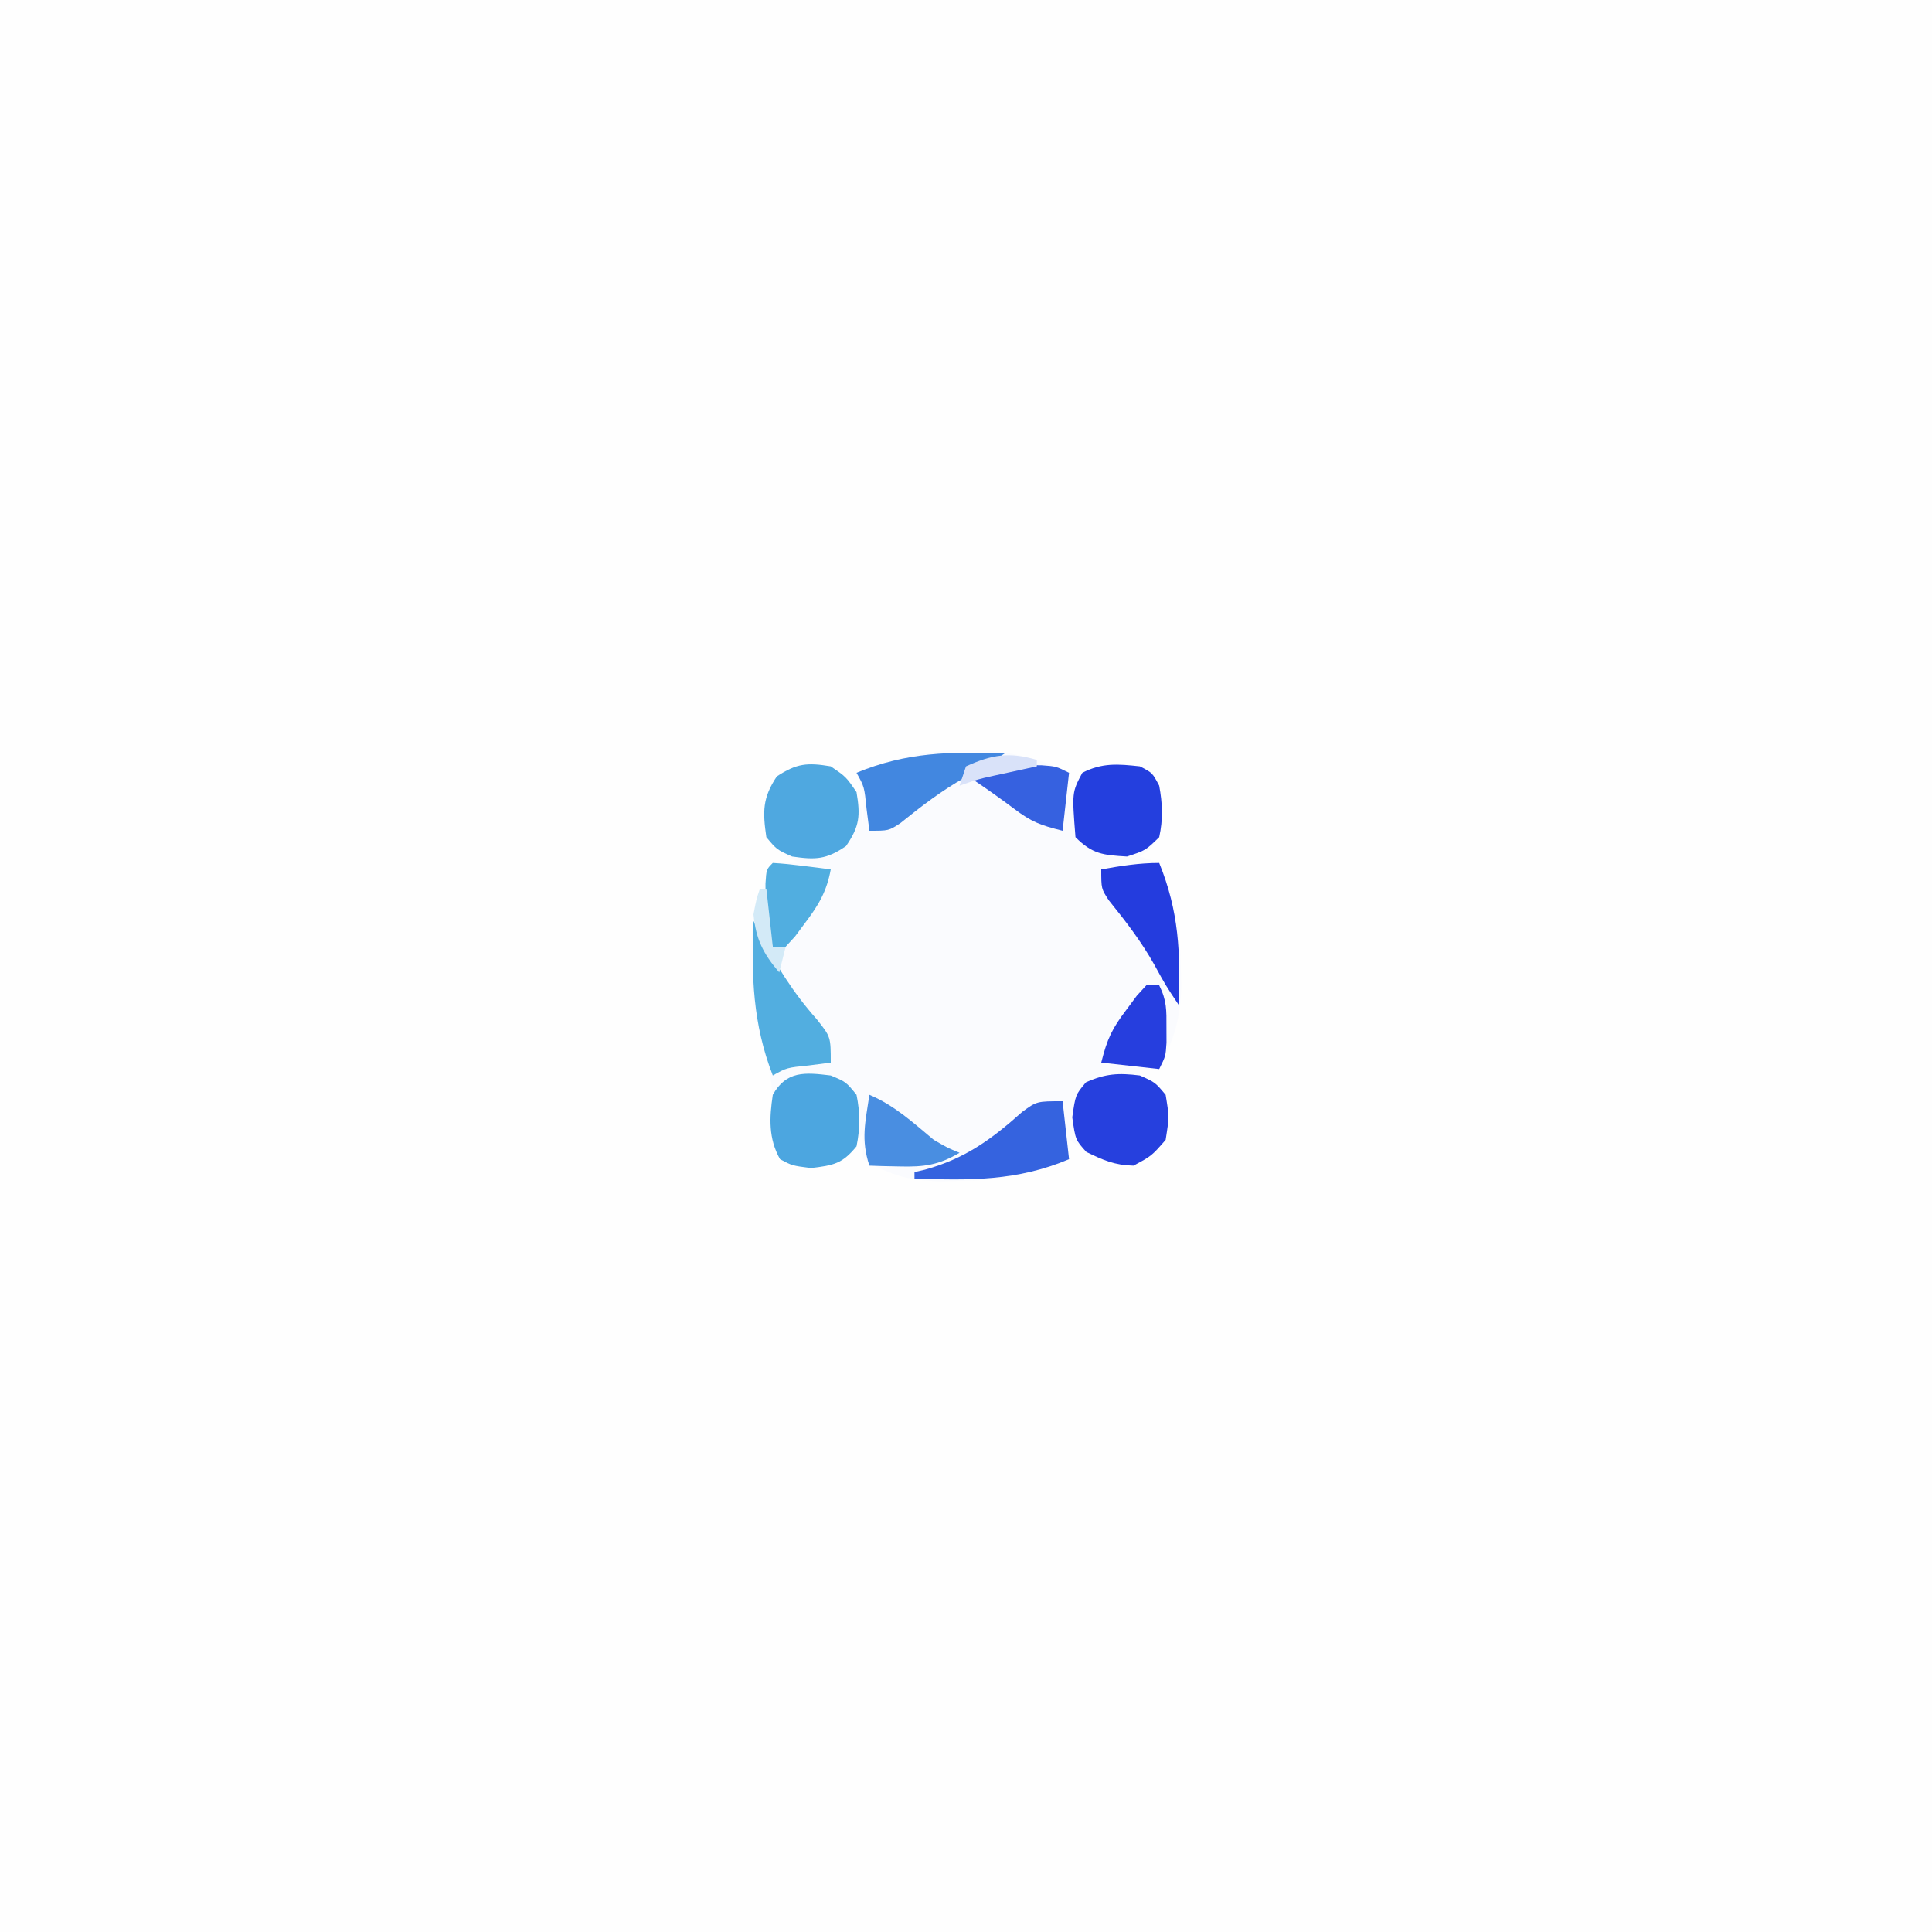<?xml version="1.0" encoding="UTF-8"?>
<svg version="1.1" xmlns="http://www.w3.org/2000/svg" width="300" height="300">
<rect width="100%" height="100%" fill="#333333" stroke="none"/>
<path d="M0 0 C99 0 198 0 300 0 C300 99 300 198 300 300 C201 300 102 300 0 300 C0 201 0 102 0 0 Z " fill="#FEFEFE" transform="translate(0,0)"/>
<path d="M0 0 C0 1.32 0 2.64 0 4 C0.516 3.175 1.031 2.35 1.562 1.5 C4 -1 4 -1 7.562 -1.5 C11 -1 11 -1 12.938 0 C14.646 3.216 14.578 6.444 14 10 C12.5 12 12.5 12 11 13 C11.99 13.33 12.98 13.66 14 14 C16.687 19.672 17.304 24.89 17.375 31.125 C17.396 32.128 17.396 32.128 17.417 33.151 C17.37 38.173 16.17 41.58 14 46 C13.01 46 12.02 46 11 46 C11 46.66 11 47.32 11 48 C12.32 48.66 13.64 49.32 15 50 C15.312 53.25 15.312 53.25 15 57 C12.812 59.5 12.812 59.5 10 61 C6.016 60.9 3.28 59.156 0 57 C0 57.99 0 58.98 0 60 C-5.978 62.608 -11.239 63.325 -17.688 63.375 C-18.412 63.389 -19.136 63.402 -19.883 63.416 C-24.641 63.377 -27.821 62.488 -32 60 C-32 58.68 -32 57.36 -32 56 C-32.701 56.825 -33.403 57.65 -34.125 58.5 C-37 61 -37 61 -40.125 61.5 C-43.325 60.943 -44.087 60.536 -46 58 C-46.188 55.906 -46.188 55.906 -46 53.5 C-45.864 49.566 -46.292 46.555 -47.5 42.812 C-50.347 33.268 -50.415 23.013 -46 14 C-44.68 14 -43.36 14 -42 14 C-42.825 13.484 -43.65 12.969 -44.5 12.438 C-47 10 -47 10 -47.562 6.5 C-47 3 -47 3 -45.375 0.562 C-42.283 -1.472 -40.636 -1.606 -37 -1 C-34.165 1.069 -33.175 2.357 -32.25 5.75 C-32.126 6.864 -32.126 6.864 -32 8 C-31.79 3.859 -31.79 3.859 -33 0 C-22.713 -4.409 -10.164 -5.082 0 0 Z " fill="#FAFBFE" transform="translate(166,120)"/>
<path d="M0 0 C2.375 1.625 2.375 1.625 4 4 C4.612 7.672 4.487 9.288 2.375 12.375 C-0.695 14.475 -2.346 14.533 -6 14 C-8.375 12.938 -8.375 12.938 -10 11 C-10.575 7.047 -10.614 4.921 -8.375 1.562 C-5.283 -0.472 -3.636 -0.606 0 0 Z " fill="#4FA8E0" transform="translate(129,119)"/>
<path d="M0 0 C2.375 1.062 2.375 1.062 4 3 C4.562 6.438 4.562 6.438 4 10 C1.812 12.5 1.812 12.5 -1 14 C-3.935 13.928 -5.69 13.151 -8.312 11.875 C-10 10 -10 10 -10.5 6.5 C-10 3 -10 3 -8.375 1.062 C-5.324 -0.302 -3.313 -0.414 0 0 Z " fill="#2640DE" transform="translate(177,167)"/>
<path d="M0 0 C2.375 1 2.375 1 4 3 C4.566 5.774 4.566 8.226 4 11 C1.783 13.729 0.414 13.949 -3.062 14.375 C-6 14 -6 14 -7.875 13 C-9.685 9.782 -9.54 6.598 -9 3 C-6.888 -0.755 -4.012 -0.491 0 0 Z " fill="#4CA6E0" transform="translate(129,167)"/>
<path d="M0 0 C1.938 1 1.938 1 3 3 C3.516 5.782 3.611 8.228 3 11 C0.875 13.062 0.875 13.062 -2 14 C-5.7 13.782 -7.355 13.645 -10 11 C-10.552 4.04 -10.552 4.04 -8.938 1 C-5.868 -0.584 -3.383 -0.362 0 0 Z " fill="#243FDE" transform="translate(177,119)"/>
<path d="M0 0 C0.33 2.97 0.66 5.94 1 9 C-7.065 12.396 -14.383 12.307 -23 12 C-23 11.67 -23 11.34 -23 11 C-22.466 10.876 -21.933 10.752 -21.383 10.625 C-15.127 8.893 -11.081 5.951 -6.262 1.645 C-4 0 -4 0 0 0 Z " fill="#3563DF" transform="translate(165,171)"/>
<path d="M0 0 C0.282 0.58 0.565 1.16 0.855 1.758 C3.337 6.619 6.172 11.175 9.812 15.25 C12 18 12 18 12 22 C10.329 22.217 10.329 22.217 8.625 22.438 C5.179 22.784 5.179 22.784 3 24 C-0.116 15.951 -0.333 8.567 0 0 Z " fill="#52AEE0" transform="translate(117,143)"/>
<path d="M0 0 C-3 2 -3 2 -6.188 3.75 C-9.806 5.778 -12.981 8.225 -16.203 10.828 C-18 12 -18 12 -21 12 C-21.144 10.886 -21.289 9.773 -21.438 8.625 C-21.784 5.179 -21.784 5.179 -23 3 C-15.223 -0.218 -8.357 -0.321 0 0 Z " fill="#4287E0" transform="translate(156,117)"/>
<path d="M0 0 C3.052 7.502 3.336 13.946 3 22 C1 19 1 19 -0.75 15.812 C-2.778 12.194 -5.225 9.019 -7.828 5.797 C-9 4 -9 4 -9 1 C-5.942 0.456 -3.112 0 0 0 Z " fill="#243CDE" transform="translate(180,134)"/>
<path d="M0 0 C3.909 1.654 6.762 4.302 10 7 C12.216 8.279 12.216 8.279 14 9 C10.788 10.906 8.461 11.223 4.75 11.125 C3.858 11.107 2.966 11.089 2.047 11.07 C1.034 11.036 1.034 11.036 0 11 C-1.35 6.95 -0.621 4.208 0 0 Z " fill="#498EE1" transform="translate(135,170)"/>
<path d="M0 0 C1.317 0.01 1.317 0.01 2.66 0.02 C4.938 0.188 4.938 0.188 6.938 1.188 C6.607 4.157 6.277 7.128 5.938 10.188 C2.414 9.307 1.108 8.811 -1.625 6.75 C-3.747 5.167 -5.855 3.659 -8.062 2.188 C-4.791 0.007 -3.789 -0.061 0 0 Z " fill="#3661E0" transform="translate(159.062,118.812)"/>
<path d="M0 0 C0.66 0 1.32 0 2 0 C3.183 2.366 3.134 3.868 3.125 6.5 C3.128 7.294 3.13 8.088 3.133 8.906 C3 11 3 11 2 13 C-0.97 12.67 -3.94 12.34 -7 12 C-6.065 8.259 -5.309 6.716 -3.062 3.75 C-2.538 3.044 -2.013 2.337 -1.473 1.609 C-0.744 0.813 -0.744 0.813 0 0 Z " fill="#263EDE" transform="translate(178,153)"/>
<path d="M0 0 C1.525 0.089 3.047 0.245 4.562 0.438 C5.802 0.59 5.802 0.59 7.066 0.746 C7.704 0.83 8.343 0.914 9 1 C8.383 4.384 7.13 6.52 5.062 9.25 C4.538 9.956 4.013 10.663 3.473 11.391 C2.987 11.922 2.501 12.453 2 13 C1.34 13 0.68 13 0 13 C-1.251 10.499 -1.133 8.726 -1.125 5.938 C-1.128 5.039 -1.13 4.141 -1.133 3.215 C-1 1 -1 1 0 0 Z " fill="#51AEE0" transform="translate(120,134)"/>
<path d="M0 0 C0.33 0 0.66 0 1 0 C1.33 2.97 1.66 5.94 2 9 C2.66 9 3.32 9 4 9 C3.67 10.32 3.34 11.64 3 13 C0.5 10.065 -0.615 7.853 -1 4 C-0.562 1.688 -0.562 1.688 0 0 Z " fill="#D3EAF7" transform="translate(118,138)"/>
<path d="M0 0 C0 0.33 0 0.66 0 1 C-0.615 1.133 -1.23 1.266 -1.863 1.402 C-3.076 1.667 -3.076 1.667 -4.312 1.938 C-5.513 2.199 -5.513 2.199 -6.738 2.465 C-9.145 2.999 -9.145 2.999 -12 4 C-11.67 3.01 -11.34 2.02 -11 1 C-6.956 -0.838 -4.266 -1.255 0 0 Z " fill="#D9E2F9" transform="translate(161,118)"/>
</svg>
